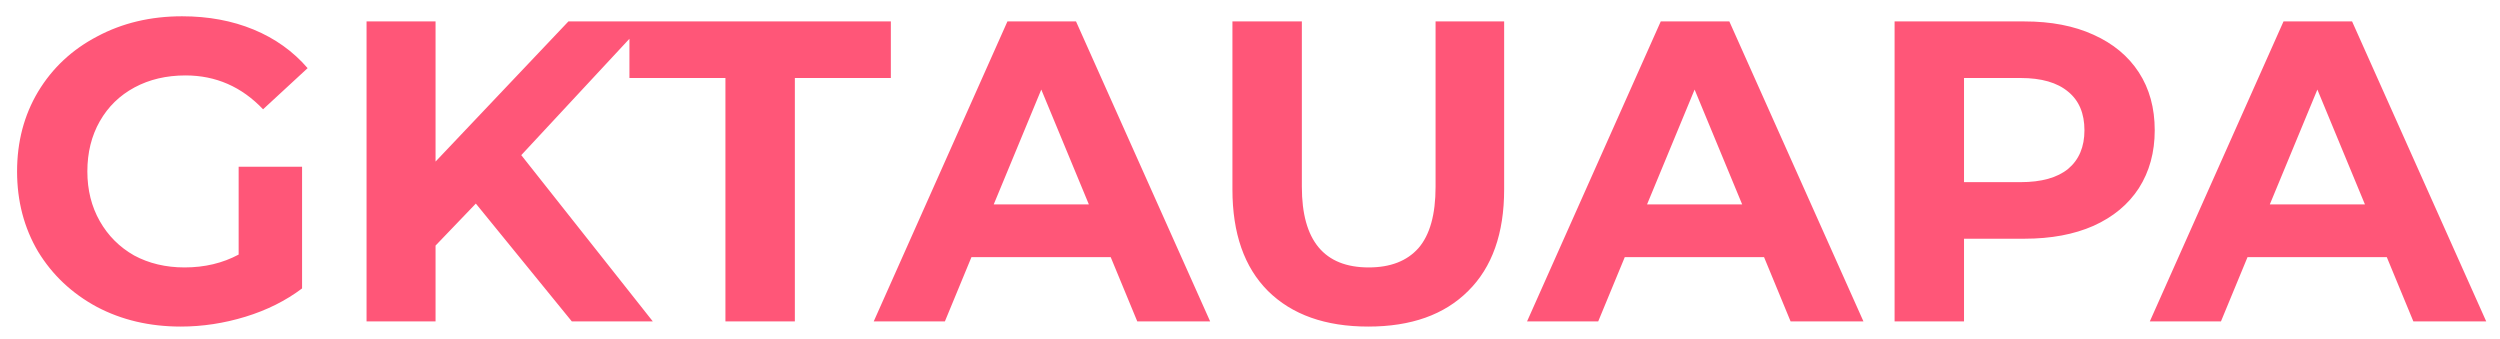 <svg width="140" height="19" viewBox="0 0 140 19" fill="none" xmlns="http://www.w3.org/2000/svg">
<path d="M13.364 9.336H16.916V16.152C16.003 16.84 14.947 17.368 13.748 17.736C12.547 18.104 11.339 18.288 10.123 18.288C8.38 18.288 6.812 17.92 5.42 17.184C4.028 16.432 2.932 15.4 2.132 14.088C1.348 12.76 0.956 11.264 0.956 9.6C0.956 7.936 1.348 6.448 2.132 5.136C2.932 3.808 4.036 2.776 5.444 2.04C6.852 1.288 8.436 0.912 10.195 0.912C11.668 0.912 13.004 1.16 14.204 1.656C15.403 2.152 16.412 2.872 17.227 3.816L14.732 6.12C13.531 4.856 12.084 4.224 10.387 4.224C9.316 4.224 8.364 4.448 7.532 4.896C6.7 5.344 6.052 5.976 5.588 6.792C5.124 7.608 4.892 8.544 4.892 9.6C4.892 10.64 5.124 11.568 5.588 12.384C6.052 13.2 6.692 13.84 7.508 14.304C8.34 14.752 9.284 14.976 10.339 14.976C11.46 14.976 12.467 14.736 13.364 14.256V9.336ZM26.647 11.4L24.391 13.752V18H20.527V1.2H24.391V9.048L31.831 1.2H36.151L29.191 8.688L36.559 18H32.023L26.647 11.4ZM40.624 4.368H35.248V1.2H49.888V4.368H44.512V18H40.624V4.368ZM62.2 14.4H54.401L52.913 18H48.928L56.416 1.2H60.257L67.769 18H63.688L62.2 14.4ZM60.977 11.448L58.312 5.016L55.648 11.448H60.977ZM76.624 18.288C74.224 18.288 72.352 17.624 71.008 16.296C69.68 14.968 69.016 13.072 69.016 10.608V1.2H72.904V10.464C72.904 13.472 74.152 14.976 76.648 14.976C77.864 14.976 78.792 14.616 79.432 13.896C80.072 13.16 80.392 12.016 80.392 10.464V1.2H84.232V10.608C84.232 13.072 83.56 14.968 82.216 16.296C80.888 17.624 79.024 18.288 76.624 18.288ZM98.787 14.4H90.987L89.499 18H85.514L93.002 1.2H96.843L104.354 18H100.274L98.787 14.4ZM97.562 11.448L94.898 5.016L92.234 11.448H97.562ZM113.369 1.2C114.857 1.2 116.145 1.448 117.233 1.944C118.337 2.44 119.185 3.144 119.777 4.056C120.369 4.968 120.665 6.048 120.665 7.296C120.665 8.528 120.369 9.608 119.777 10.536C119.185 11.448 118.337 12.152 117.233 12.648C116.145 13.128 114.857 13.368 113.369 13.368H109.985V18H106.097V1.2H113.369ZM113.153 10.2C114.321 10.2 115.209 9.952 115.817 9.456C116.425 8.944 116.729 8.224 116.729 7.296C116.729 6.352 116.425 5.632 115.817 5.136C115.209 4.624 114.321 4.368 113.153 4.368H109.985V10.2H113.153ZM133.661 14.4H125.861L124.373 18H120.389L127.877 1.2H131.717L139.229 18H135.149L133.661 14.4ZM132.437 11.448L129.773 5.016L127.109 11.448H132.437Z" fill="#FF5678"/>
</svg>
